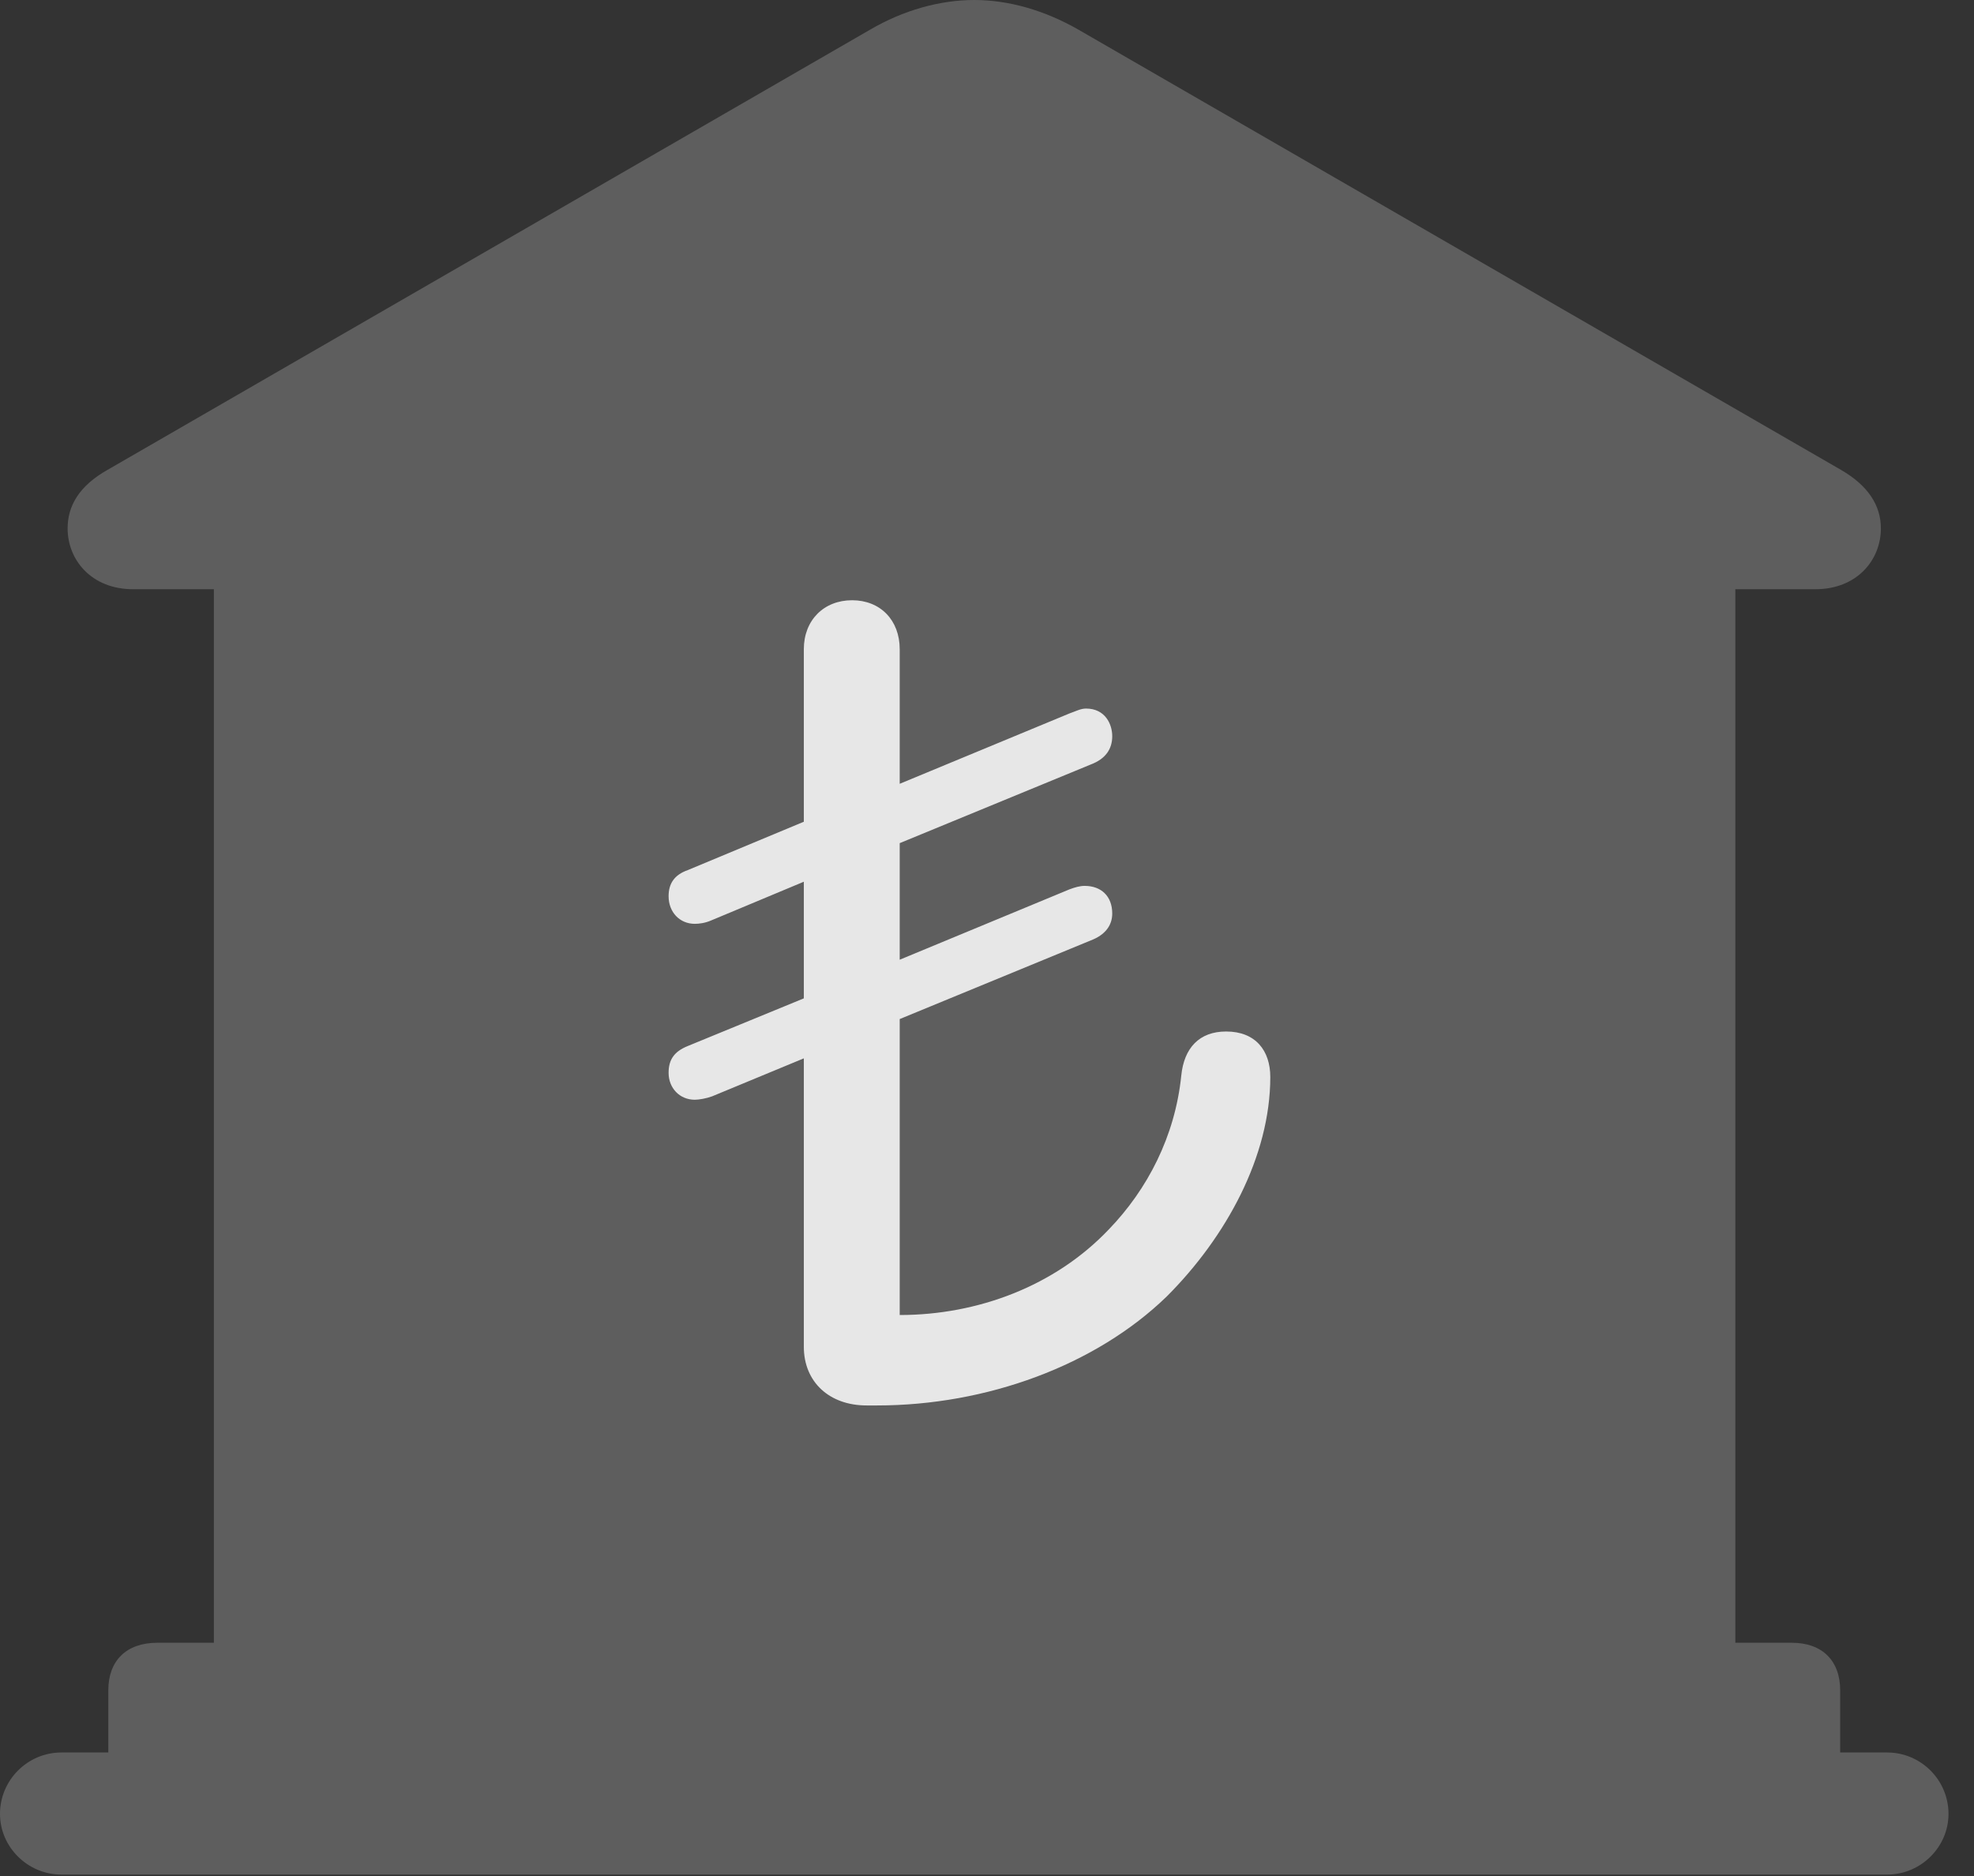 <?xml version="1.0" encoding="UTF-8"?>
<!--Generator: Apple Native CoreSVG 341-->
<!DOCTYPE svg
PUBLIC "-//W3C//DTD SVG 1.1//EN"
       "http://www.w3.org/Graphics/SVG/1.1/DTD/svg11.dtd">
<svg version="1.1" xmlns="http://www.w3.org/2000/svg" xmlns:xlink="http://www.w3.org/1999/xlink" viewBox="0 0 27.939 26.553">
 <rect x="0" y="0" width="27.939" height="26.553" fill="#333333" stroke="none"/>
 <g>
  <rect height="26.553" opacity="0" width="27.939" x="0" y="0"/>
  <path d="M1.533 25.322L26.045 25.322L26.045 23.926C26.045 23.506 25.791 23.252 25.361 23.252L24.561 23.252L24.561 8.34L25.693 8.34C26.289 8.34 26.621 7.92 26.621 7.48C26.621 7.158 26.445 6.875 26.055 6.65L15.264 0.42C14.785 0.146 14.277 0 13.789 0C13.301 0 12.783 0.146 12.315 0.42L1.523 6.65C1.123 6.875 0.957 7.158 0.957 7.48C0.957 7.92 1.289 8.34 1.885 8.34L3.027 8.34L3.027 23.252L2.227 23.252C1.787 23.252 1.533 23.506 1.533 23.926ZM0.869 26.533L26.709 26.533C27.188 26.533 27.578 26.143 27.578 25.674C27.578 25.195 27.188 24.805 26.709 24.805L0.869 24.805C0.391 24.805 0 25.195 0 25.674C0 26.143 0.391 26.533 0.869 26.533Z" fill="white" fill-opacity="0.212"/>
  <path d="M12.266 19.893C11.738 19.893 11.377 19.561 11.377 19.062L11.377 14.98L10.078 15.518C10 15.547 9.893 15.566 9.834 15.566C9.619 15.566 9.463 15.4 9.463 15.185C9.463 15 9.541 14.883 9.736 14.805L11.377 14.131L11.377 12.48L10.068 13.027C9.98 13.066 9.893 13.076 9.834 13.076C9.619 13.076 9.463 12.91 9.463 12.685C9.463 12.51 9.541 12.383 9.736 12.315L11.377 11.631L11.377 9.189C11.377 8.779 11.66 8.496 12.06 8.496C12.461 8.496 12.734 8.779 12.734 9.189L12.734 11.094L15.137 10.098C15.225 10.068 15.293 10.029 15.371 10.029C15.645 10.029 15.742 10.254 15.742 10.42C15.742 10.605 15.645 10.742 15.44 10.82L12.734 11.934L12.734 13.584L15.137 12.588C15.215 12.559 15.283 12.539 15.352 12.539C15.586 12.539 15.742 12.685 15.742 12.93C15.742 13.096 15.645 13.232 15.44 13.31L12.734 14.424L12.734 18.613C13.838 18.613 14.932 18.203 15.693 17.402C16.24 16.836 16.631 16.084 16.719 15.225C16.758 14.834 16.973 14.6 17.354 14.6C17.773 14.6 17.979 14.873 17.979 15.244C17.979 16.367 17.354 17.51 16.514 18.35C15.508 19.326 13.965 19.893 12.412 19.893Z" fill="white" fill-opacity="0.85"/>
 </g>
</svg>
